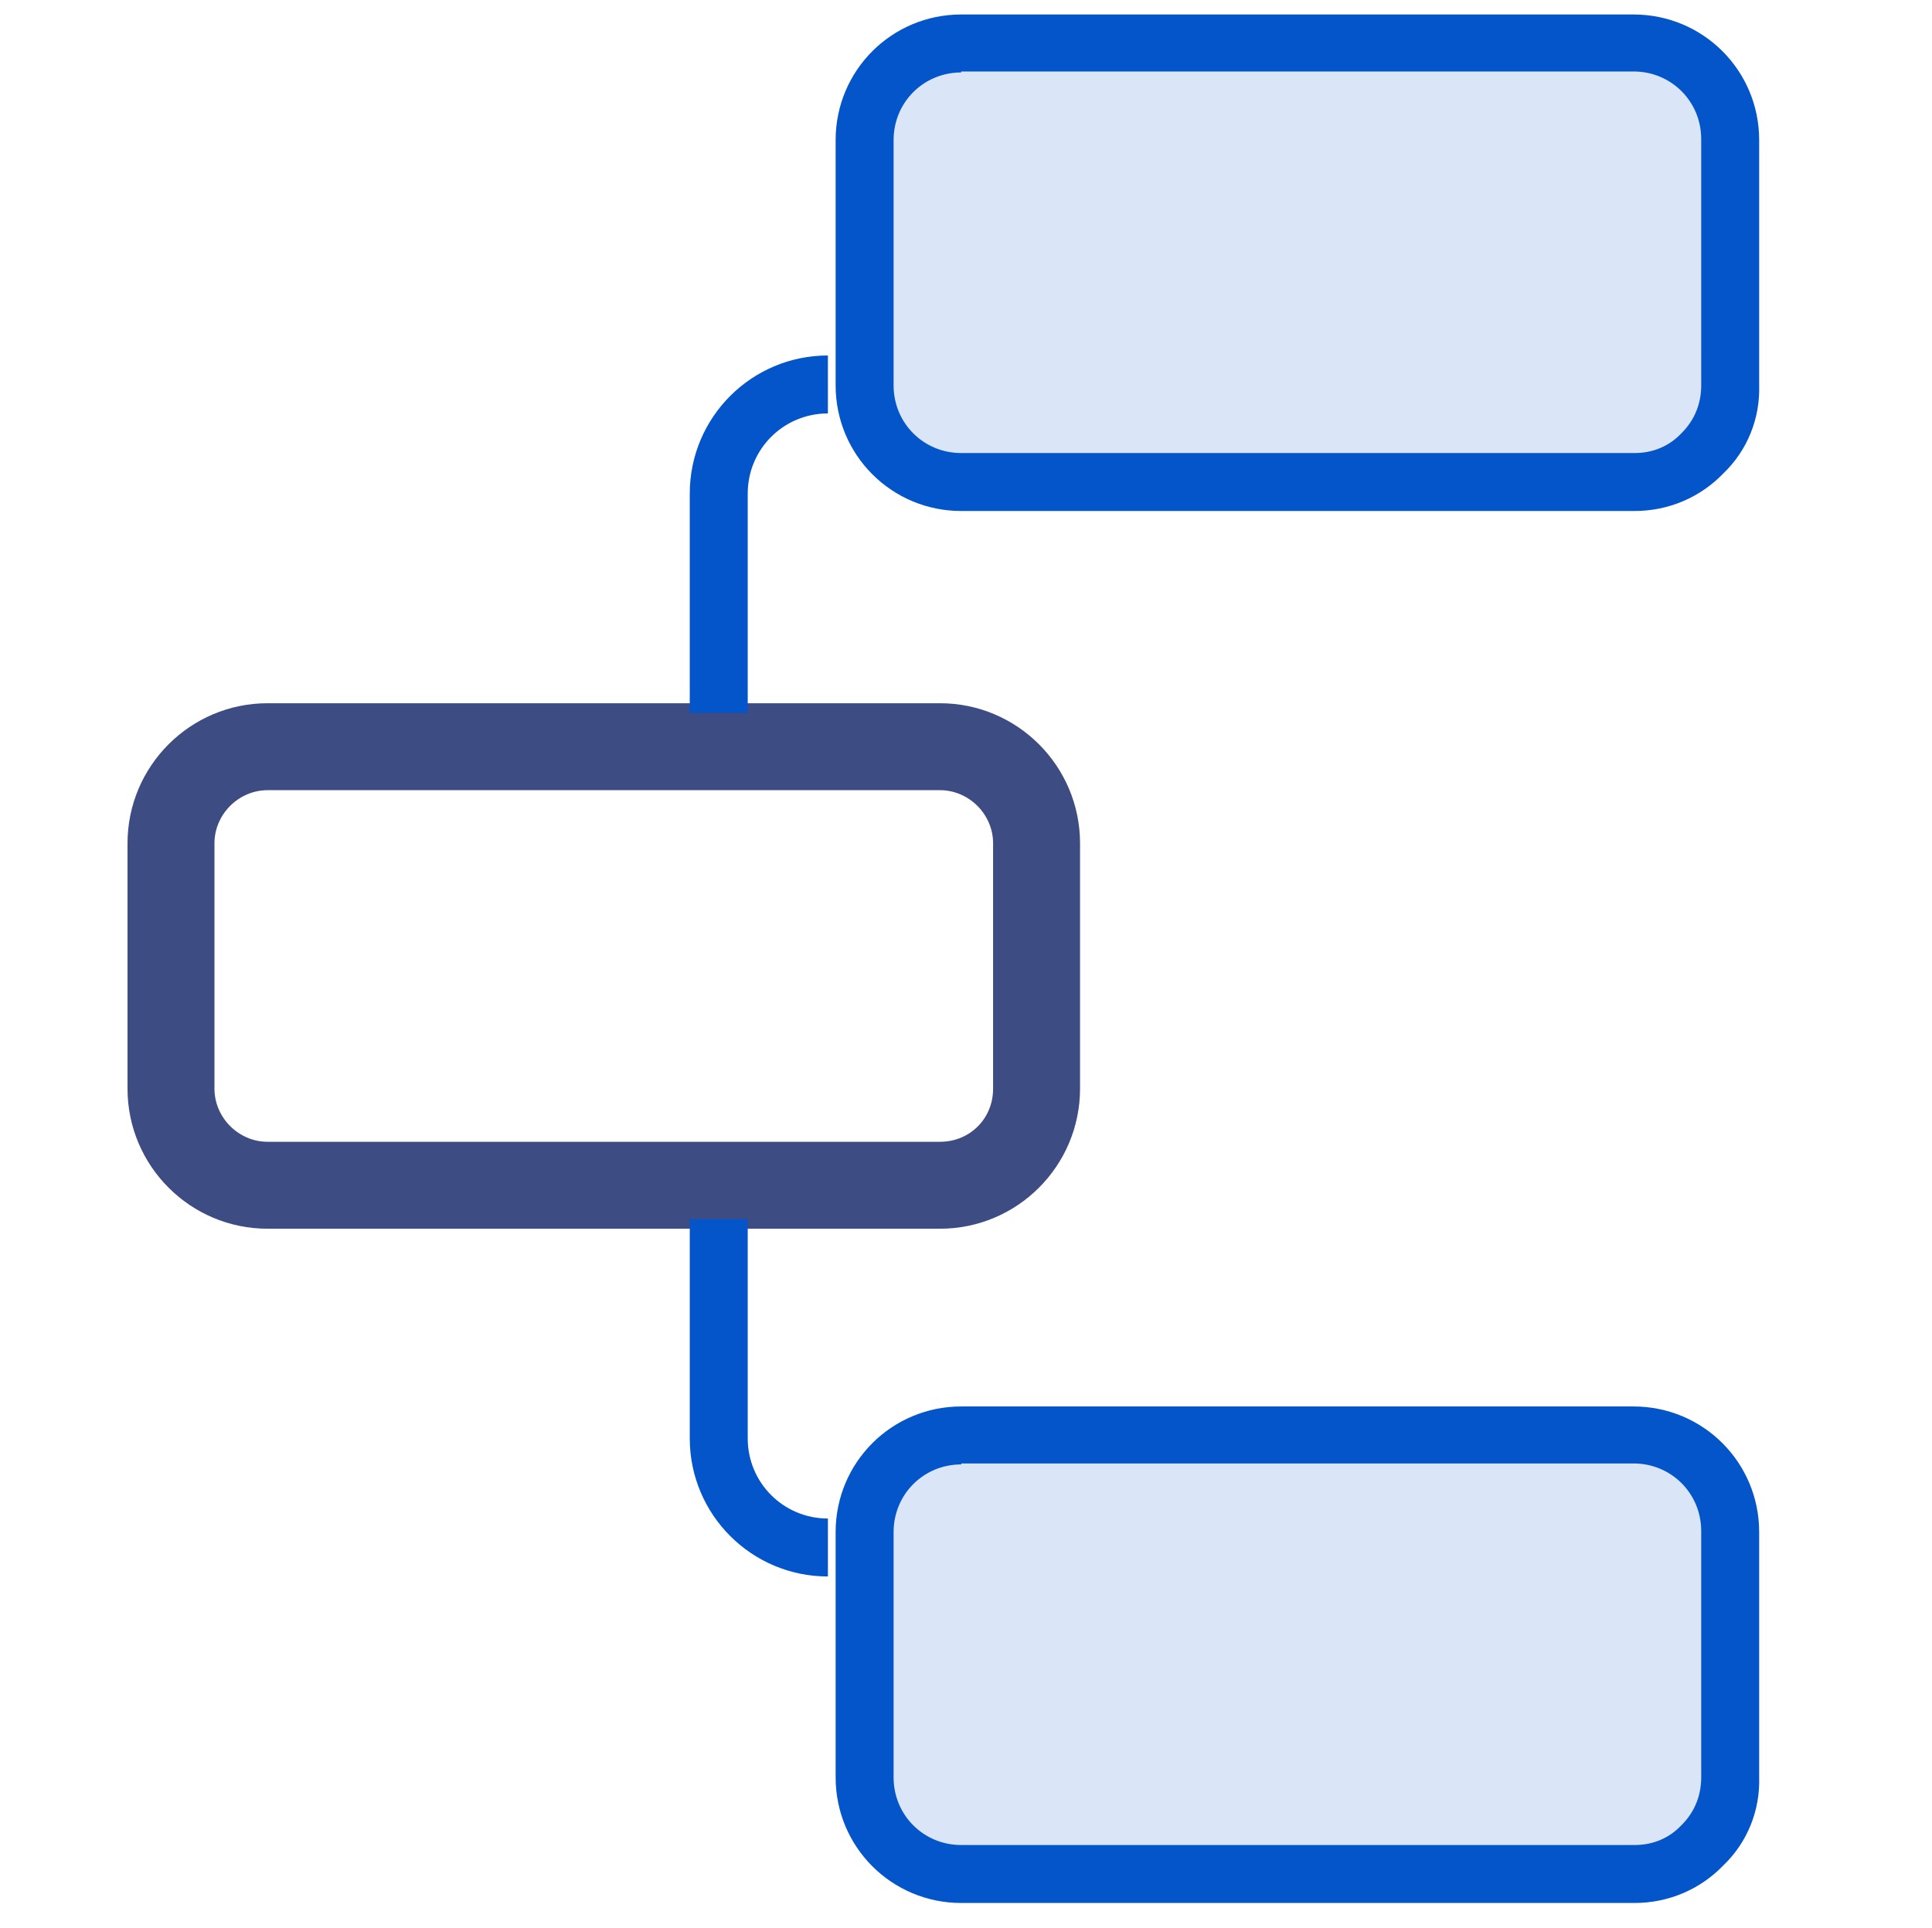 <?xml version="1.0" standalone="no"?><!DOCTYPE svg PUBLIC "-//W3C//DTD SVG 1.1//EN" "http://www.w3.org/Graphics/SVG/1.1/DTD/svg11.dtd"><svg t="1611567781364" class="icon" viewBox="0 0 1026 1024" version="1.1" xmlns="http://www.w3.org/2000/svg" p-id="51122" xmlns:xlink="http://www.w3.org/1999/xlink" width="200.391" height="200"><defs><style type="text/css"></style></defs><path d="M499.174 652.569H142.108c-41.042 0-74.389-33.347-74.389-74.389V447.872c0-41.042 33.347-74.389 74.389-74.389h357.066c41.042 0 74.389 33.347 74.389 74.389v130.309c0 41.042-33.347 74.389-74.389 74.389zM142.108 419.655c-15.391 0-28.216 12.826-28.216 28.216v130.309c0 15.391 12.826 28.216 28.216 28.216h357.066c15.904 0 28.216-12.313 28.216-28.216V447.872c0-15.391-12.826-28.216-28.216-28.216H142.108z" fill="#3D4C83" p-id="51123"></path><path d="M868.04 256H510.461c-28.216 0-51.303-23.086-51.303-51.303V74.389c0-28.216 23.086-51.303 51.303-51.303h357.066c28.216 0 51.303 23.086 51.303 51.303v130.309c0.513 28.216-22.573 51.303-50.79 51.303z" fill="#DAE6F7" p-id="51124"></path><path d="M868.04 271.391H510.461c-36.938 0-66.693-29.756-66.693-66.693V74.389c0-36.938 29.756-66.693 66.693-66.693h357.066c36.938 0 66.693 29.756 66.693 66.693v130.309c0.513 17.443-6.156 34.373-18.982 46.685-12.313 12.826-29.242 20.008-47.198 20.008zM510.461 38.477c-20.008 0-35.912 15.904-35.912 35.912v130.309c0 20.008 15.904 35.912 35.912 35.912h357.579c9.747 0 18.469-3.591 25.138-10.774 6.669-6.669 10.261-15.391 10.261-25.138V73.876c0-20.008-15.904-35.912-35.912-35.912H510.461zM397.082 378.613h-30.782V262.156c0-40.529 32.834-73.363 73.363-73.363v30.782c-23.599 0-42.581 18.982-42.581 42.581v116.457zM439.663 837.259c-40.529 0-73.363-32.834-73.363-73.363v-116.457h30.782v116.457c0 23.599 18.982 42.581 42.581 42.581v30.782z" fill="#0455CA" p-id="51125"></path><path d="M868.04 995.271H510.461c-28.216 0-51.303-23.086-51.303-51.303v-130.309c0-28.216 23.086-51.303 51.303-51.303h357.066c28.216 0 51.303 23.086 51.303 51.303V943.968c0.513 28.216-22.573 51.303-50.79 51.303z" fill="#DAE6F7" p-id="51126"></path><path d="M868.04 1010.661H510.461c-36.938 0-66.693-29.756-66.693-66.693v-130.309c0-36.938 29.756-66.693 66.693-66.693h357.066c36.938 0 66.693 29.756 66.693 66.693V943.968c0.513 17.443-6.156 34.373-18.982 46.685-12.313 12.826-29.242 20.008-47.198 20.008z m-357.579-232.914c-20.008 0-35.912 15.904-35.912 35.912V943.968c0 20.008 15.904 35.912 35.912 35.912h357.579c9.747 0 18.469-3.591 25.138-10.774 6.669-6.669 10.261-15.391 10.261-25.138v-130.822c0-20.008-15.904-35.912-35.912-35.912H510.461z" fill="#0455CA" p-id="51127"></path></svg>